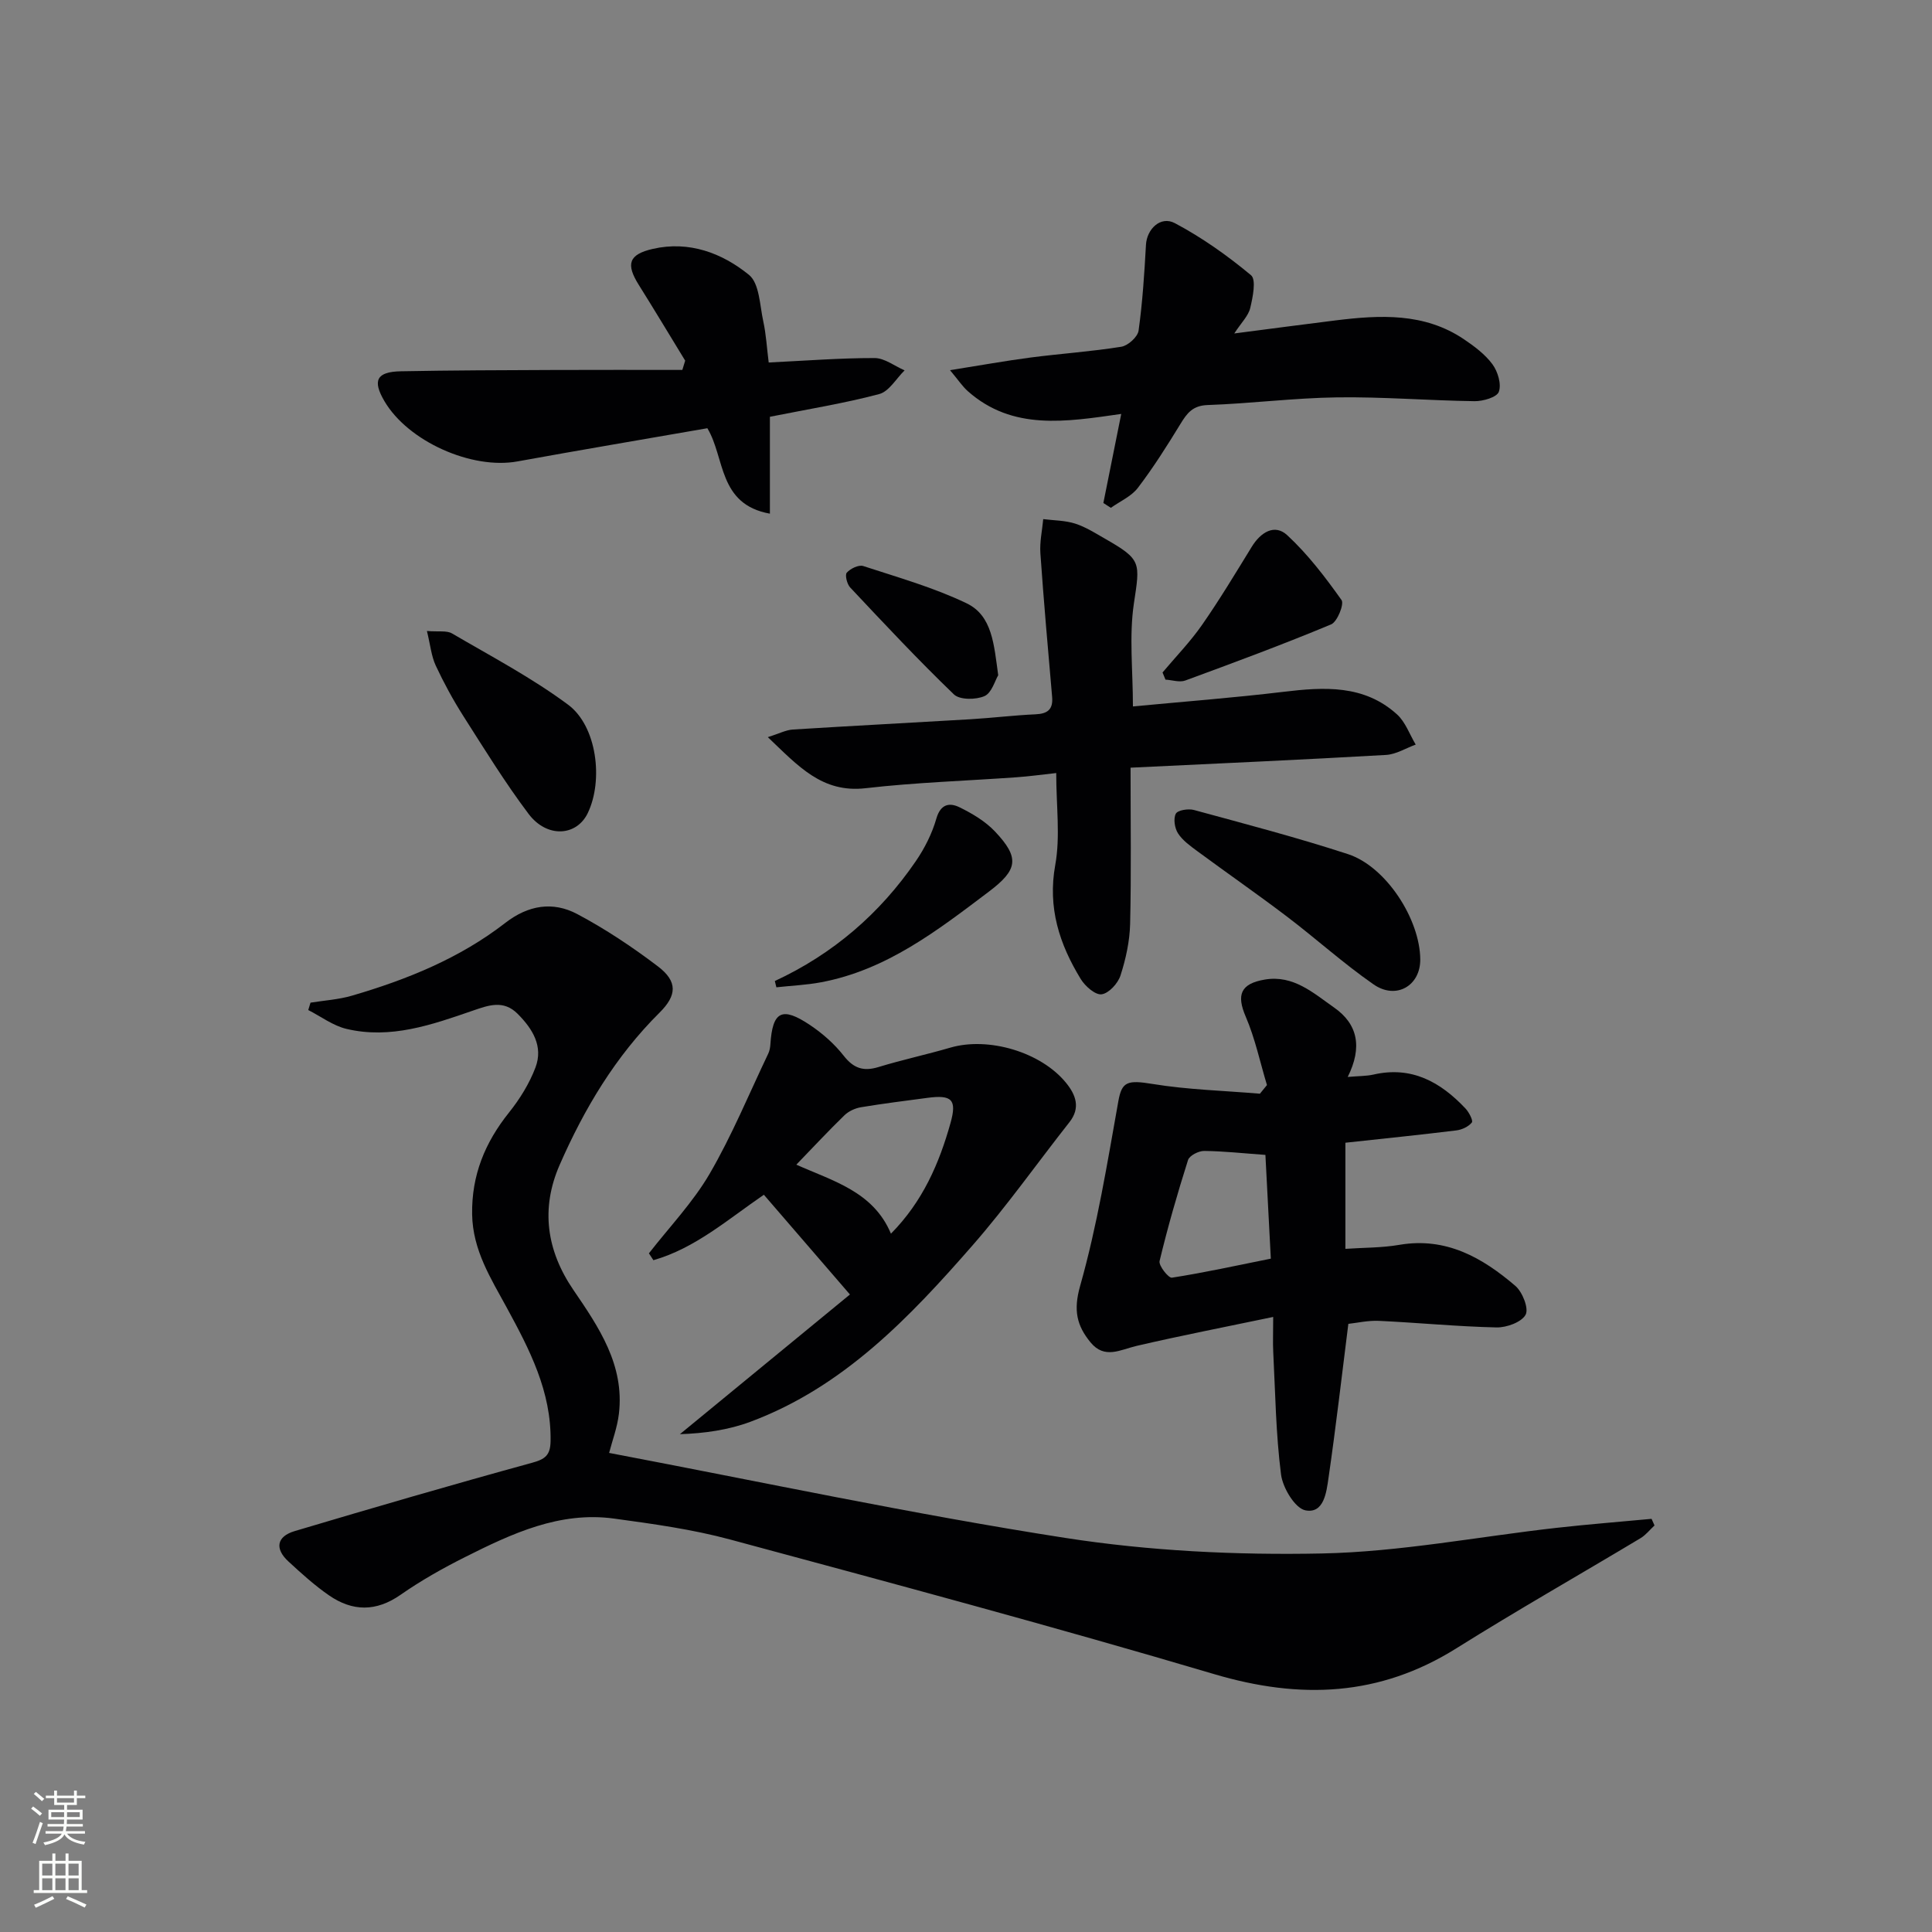 <svg enable-background="new 0 0 400 400" viewBox="0 0 400 400" xmlns="http://www.w3.org/2000/svg"><rect x="0" y="0" width="400" height="400" fill="#808080" stroke="none"/><g fill="#010103"><path d="m126.11 300.81c31.52 5.98 62.82 12.68 94.39 17.59 17.49 2.72 35.47 3.59 53.18 3.23 16.2-.33 32.35-3.48 48.53-5.3 6.56-.74 13.15-1.25 19.73-1.87.2.46.41.92.61 1.37-.97.89-1.81 1.99-2.92 2.65-12.69 7.61-25.57 14.93-38.11 22.79-15.95 9.99-32.35 10.61-50.14 5.34-33.24-9.85-66.73-18.84-100.21-27.87-7.82-2.11-15.95-3.23-24-4.33-11.29-1.55-21.19 3.1-30.89 7.97-4.6 2.31-9.13 4.86-13.34 7.8-5.08 3.55-9.96 3.47-14.81.13-2.99-2.06-5.72-4.54-8.41-7.02-2.88-2.65-2.44-5.18 1.28-6.29 16.32-4.86 32.68-9.63 49.1-14.13 2.78-.76 3.84-1.57 3.89-4.49.17-10.28-4.35-18.97-9.04-27.59-3.33-6.12-7.08-11.96-7.2-19.37-.13-8.1 2.66-14.87 7.64-21.09 2.23-2.79 4.21-5.98 5.47-9.31 1.66-4.39-.59-8.01-3.69-11.12-2.93-2.94-6.04-1.77-9.27-.66-8.48 2.93-17.03 5.95-26.17 3.78-2.79-.66-5.28-2.57-7.91-3.9.16-.51.31-1.02.47-1.53 2.86-.46 5.8-.64 8.55-1.44 11.38-3.32 22.32-7.74 31.77-15.07 4.77-3.7 9.86-4.5 14.89-1.84 5.84 3.1 11.42 6.82 16.69 10.82 4.14 3.14 3.98 6.01.35 9.61-9.12 9.05-15.58 19.88-20.67 31.51-3.95 9.03-2.74 17.71 2.86 25.91 5.27 7.71 10.59 15.54 9.41 25.6-.34 2.88-1.4 5.67-2.03 8.12z"/><path d="m278.55 236.59v21.97c3.74-.26 7.52-.2 11.18-.83 9.66-1.65 17.18 2.65 24.01 8.5 1.47 1.26 2.82 4.68 2.12 5.97-.84 1.55-3.94 2.67-6.02 2.63-8.11-.18-16.2-.98-24.31-1.36-2.28-.11-4.59.43-6.37.62-1.37 10.87-2.58 21.39-4.1 31.86-.43 2.95-.93 7.49-4.78 6.75-2.15-.41-4.71-4.66-5.06-7.45-1.07-8.38-1.18-16.88-1.61-25.34-.1-1.95-.01-3.91-.01-7.25-9.97 2.09-19.16 3.87-28.27 5.99-3.38.79-6.64 2.82-9.55-.73-2.84-3.47-3.58-6.61-2.16-11.65 3.54-12.5 5.63-25.44 7.92-38.27.72-4.05 1.84-4.44 7.07-3.58 7.33 1.2 14.82 1.39 22.24 2.02.49-.6.98-1.19 1.46-1.79-1.43-4.73-2.45-9.64-4.39-14.15-1.94-4.5-1.12-6.83 3.93-7.69 5.95-1.01 10.08 2.8 14.36 5.79 4.9 3.42 5.9 8.2 2.82 14.37 2.28-.2 3.84-.16 5.32-.49 7.92-1.82 13.9 1.54 19.07 7.03.72.77 1.62 2.51 1.31 2.89-.7.87-2.06 1.5-3.22 1.64-7.41.91-14.84 1.67-22.96 2.55zm-16.56 2.52c-4.62-.33-8.66-.78-12.69-.82-1.14-.01-3.04.96-3.33 1.88-2.19 6.9-4.2 13.87-5.89 20.91-.23.95 1.85 3.56 2.55 3.45 6.76-1.05 13.46-2.53 20.48-3.94-.4-7.59-.78-14.81-1.12-21.48z"/><path d="m234.07 158.94c0 11.41.16 21.89-.09 32.35-.09 3.59-.89 7.26-2 10.69-.53 1.63-2.41 3.68-3.9 3.88-1.3.18-3.41-1.67-4.31-3.14-4.42-7.23-6.9-14.76-5.29-23.65 1.07-5.91.2-12.18.2-19.02-3.02.33-5.58.69-8.15.87-10.44.75-20.92 1.07-31.31 2.27-9.02 1.04-13.93-4.57-20.25-10.57 2.32-.73 3.74-1.49 5.2-1.58 12.27-.77 24.54-1.4 36.81-2.13 4.48-.27 8.94-.82 13.41-1.02 2.52-.11 3.67-1.02 3.44-3.62-.86-9.9-1.74-19.81-2.43-29.73-.16-2.33.37-4.7.59-7.06 2.22.28 4.53.26 6.62.93 2.19.7 4.2 2 6.22 3.15 7.57 4.33 7.2 4.89 5.93 13.38-1.01 6.78-.2 13.83-.2 21.32 10.4-.99 20.79-1.78 31.13-3.02 8.45-1.02 16.71-1.52 23.54 4.66 1.75 1.58 2.61 4.15 3.88 6.26-2.05.74-4.06 2.02-6.14 2.14-17.4 1-34.79 1.77-52.9 2.64z"/><path d="m158.15 247.36c-7.46 5.11-14.24 11.09-22.87 13.55-.31-.47-.62-.95-.93-1.42 4.24-5.45 9.11-10.54 12.56-16.45 4.63-7.95 8.16-16.55 12.14-24.88.28-.59.41-1.28.45-1.94.44-6.84 2.38-7.9 8.2-4 2.6 1.74 5.06 3.91 6.98 6.36 2.05 2.62 4.09 3.29 7.2 2.34 4.91-1.5 9.95-2.58 14.88-4.02 7.87-2.29 18.77.89 23.98 7.32 1.97 2.43 3.03 5.13.68 8.11-6.68 8.48-12.93 17.34-20.02 25.46-13.06 14.95-26.75 29.35-45.97 36.55-4.64 1.74-9.68 2.43-14.66 2.59 11.93-9.8 23.86-19.6 35.2-28.92-6.47-7.51-12.06-13.98-17.82-20.65zm26.31 8.06c6.59-6.67 9.98-14.53 12.33-22.9 1.36-4.86.3-5.9-4.78-5.22-4.58.61-9.18 1.18-13.74 1.94-1.21.2-2.55.81-3.42 1.65-3.3 3.2-6.44 6.58-9.98 10.24 7.54 3.38 15.94 5.56 19.59 14.29z"/><path d="m255.54 69.04c7.64-.99 14.33-1.88 21.02-2.71 9.18-1.13 18.31-1.61 26.49 3.88 2.18 1.47 4.41 3.13 5.94 5.2 1.11 1.51 1.9 4.11 1.33 5.7-.4 1.14-3.29 1.98-5.05 1.95-9.47-.13-18.94-.92-28.41-.79-8.95.12-17.88 1.28-26.84 1.59-3.09.11-4.26 1.68-5.62 3.91-2.77 4.53-5.61 9.03-8.82 13.24-1.35 1.77-3.7 2.78-5.59 4.13-.52-.33-1.03-.67-1.55-1 1.18-5.87 2.36-11.74 3.7-18.44-11.43 1.63-22.49 3.5-31.75-4.7-1.13-1-1.98-2.31-3.7-4.36 6.37-1.01 11.51-1.94 16.69-2.62 6.25-.81 12.55-1.23 18.77-2.23 1.39-.22 3.39-2.03 3.58-3.33.82-5.88 1.2-11.84 1.53-17.78.18-3.24 3.01-6.05 5.98-4.48 5.61 2.97 10.89 6.72 15.77 10.78 1.11.92.37 4.55-.16 6.78-.39 1.64-1.83 3.02-3.31 5.28z"/><path d="m141.86 74.67c-3.2-5.23-6.35-10.49-9.61-15.69-2.69-4.29-2.11-6.3 2.9-7.45 7.5-1.72 14.35.85 19.92 5.38 2.17 1.77 2.23 6.3 2.96 9.63.59 2.68.73 5.45 1.12 8.51 7.68-.37 14.8-.93 21.92-.92 2.07 0 4.15 1.66 6.22 2.55-1.74 1.7-3.22 4.37-5.27 4.91-7.18 1.91-14.56 3.09-22.62 4.7v20.06c-10.76-1.93-9.27-11.63-12.95-17.69-13.21 2.3-26.27 4.5-39.31 6.87-9.47 1.73-22.64-4.13-27.54-12.46-2.53-4.3-1.65-6.1 3.39-6.2 10.49-.2 20.99-.23 31.48-.27 8.93-.04 17.87-.01 26.8-.01.2-.64.4-1.28.59-1.92z"/><path d="m294.05 198.63c.04 5.46-5 8.43-9.68 5.17-6.25-4.34-11.94-9.5-18.02-14.11s-12.35-8.96-18.49-13.49c-1.45-1.07-3.02-2.2-3.97-3.67-.69-1.07-.99-3.03-.45-4.06.39-.74 2.59-1.09 3.76-.77 10.68 2.91 21.4 5.71 31.92 9.15 7.86 2.59 14.87 13.46 14.93 21.78z"/><path d="m88.39 130.64c2.41.2 4.09-.14 5.2.51 8.12 4.75 16.51 9.17 24.03 14.75 5.98 4.44 7.33 15.67 4.07 22.44-2.32 4.82-8.46 5.21-12.26.16-4.87-6.47-9.14-13.41-13.5-20.25-2.13-3.35-4.04-6.86-5.72-10.46-.91-1.97-1.11-4.25-1.82-7.15z"/><path d="m160.42 203.11c12.04-5.59 21.74-13.94 29.18-24.8 1.83-2.67 3.37-5.72 4.26-8.82.88-3.07 2.75-3.36 4.82-2.34 2.63 1.29 5.32 2.89 7.31 4.99 5.21 5.5 4.72 7.96-1.3 12.5-10.62 8.02-21.15 16.19-34.7 18.73-3.04.57-6.16.7-9.25 1.04-.1-.44-.21-.87-.32-1.3z"/><path d="m240.69 139.23c2.75-3.27 5.75-6.36 8.18-9.85 3.65-5.24 6.94-10.72 10.29-16.17 1.84-3 4.73-4.83 7.35-2.4 4.26 3.94 7.86 8.67 11.24 13.42.59.83-.88 4.51-2.15 5.04-9.95 4.15-20.07 7.9-30.19 11.62-1.19.44-2.73-.1-4.11-.18-.21-.49-.41-.98-.61-1.48z"/><path d="m206.67 139.8c-.67 1.1-1.34 3.66-2.84 4.32-1.78.78-5.12.81-6.33-.35-7.41-7.13-14.44-14.65-21.48-22.14-.66-.7-1.12-2.6-.7-3.07.75-.84 2.46-1.67 3.4-1.37 7.22 2.36 14.6 4.45 21.41 7.72 5.33 2.56 5.66 8.56 6.54 14.89z"/></g><path d="m6.44 374.46.42-.45c.65.47 1.27.95 1.85 1.44l-.45.49c-.65-.56-1.25-1.06-1.82-1.48m.93 7.33-.63-.26c.55-1.36 1.05-2.8 1.53-4.33.19.1.38.19.59.27-.47 1.29-.96 2.73-1.49 4.32m-.38-10.38.44-.42c.43.34 1.01.82 1.74 1.44l-.49.49c-.53-.51-1.09-1.01-1.69-1.51m2.5.35h1.72v-1.04h.59v1.04h3.52v-1.04h.59v1.04h1.75v.53h-1.75v1.42h-2.03v.97h3.22v2.03h-3.24c0 .35-.01.66-.03.93h3.32v.53h-3.37c-.03.27-.08.58-.15.94h3.96v.53h-3.71c.67.92 1.93 1.48 3.79 1.68-.13.24-.23.44-.29.59-2.13-.38-3.48-1.08-4.04-2.12-.43.97-1.77 1.72-4.03 2.23-.09-.19-.2-.37-.33-.55 2.1-.42 3.37-1.03 3.81-1.83h-3.36v-.53h3.58c.08-.29.13-.61.16-.94h-3.33v-.53h3.39c.02-.27.04-.58.04-.93h-3.23v-2.03h3.25v-.97h-2.07v-1.42h-1.73zm1.12 3.44v1h2.65c.01-.3.02-.44.01-.4v-.25-.35zm1.19-2h3.52v-.91h-3.52zm4.71 2h-2.63v.59c0 .15-.01.28-.01.4h2.64z" fill="#fbfcfa"/><path d="m13.56 383.74h.63v1.52h2.72v6.07h1.13v.6h-11.06v-.6h1.13v-6.07h2.73v-1.52h.63v1.52h2.1v-1.52zm-2.69 8.83.38.56c-1.24.63-2.53 1.25-3.85 1.85-.1-.21-.21-.42-.34-.63 1.37-.55 2.63-1.15 3.81-1.78m-2.13-4.27h2.1v-2.45h-2.1zm0 3.04h2.1v-2.46h-2.1zm2.72-3.04h2.1v-2.45h-2.1zm0 3.04h2.1v-2.46h-2.1zm6.07 3.6c-1.41-.71-2.7-1.3-3.86-1.78l.35-.56c1.45.62 2.75 1.19 3.88 1.72zm-1.25-9.09h-2.1v2.45h2.1zm-2.09 5.49h2.1v-2.46h-2.1z" fill="#fbfcfa"/></svg>